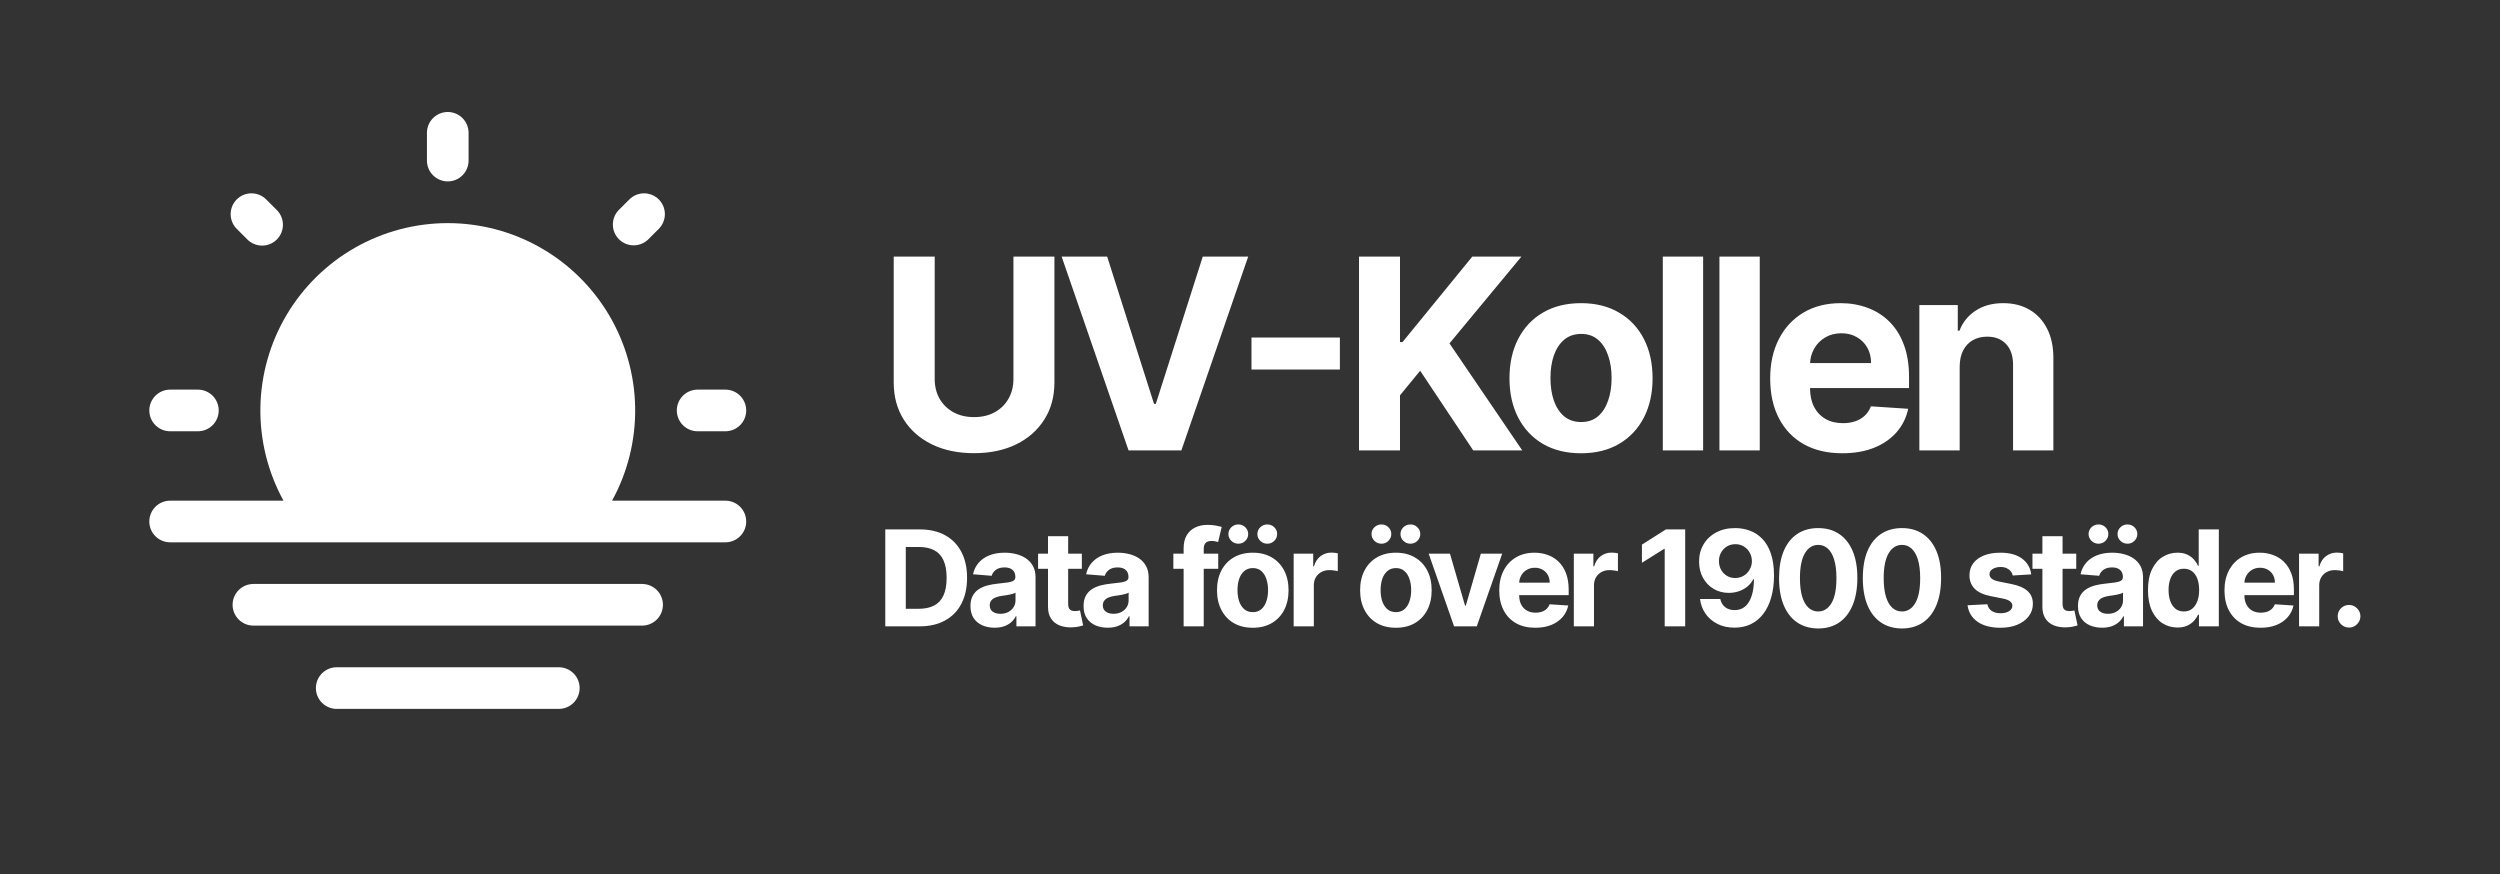 <svg width="938" height="328" viewBox="0 0 938 328" fill="none" xmlns="http://www.w3.org/2000/svg">
<rect x="0" y="0" width="938" height="328" fill="#333333" stroke="none"/>
<path fill-rule="evenodd" clip-rule="evenodd" d="M87.271 226.917C87.271 224.845 88.094 222.858 89.559 221.392C91.024 219.927 93.011 219.104 95.084 219.104H240.917C242.989 219.104 244.976 219.927 246.441 221.392C247.906 222.858 248.729 224.845 248.729 226.917C248.729 228.989 247.906 230.976 246.441 232.441C244.976 233.906 242.989 234.729 240.917 234.729H95.084C93.011 234.729 91.024 233.906 89.559 232.441C88.094 230.976 87.271 228.989 87.271 226.917ZM118.521 258.167C118.521 256.095 119.344 254.108 120.809 252.642C122.274 251.177 124.261 250.354 126.333 250.354H209.667C211.739 250.354 213.726 251.177 215.191 252.642C216.656 254.108 217.479 256.095 217.479 258.167C217.479 260.239 216.656 262.226 215.191 263.691C213.726 265.156 211.739 265.979 209.667 265.979H126.333C124.261 265.979 122.274 265.156 120.809 263.691C119.344 262.226 118.521 260.239 118.521 258.167Z" fill="white"/>
<path d="M106.365 187.854C100.489 177.147 97.504 165.095 97.702 152.883C97.901 140.672 101.277 128.722 107.498 118.212C113.719 107.702 122.57 98.994 133.18 92.945C143.79 86.896 155.792 83.715 168.005 83.715C180.219 83.715 192.221 86.896 202.831 92.945C213.441 98.994 222.292 107.702 228.513 118.212C234.734 128.722 238.11 140.672 238.309 152.883C238.507 165.095 235.522 177.147 229.646 187.854H272.167C274.239 187.854 276.226 188.677 277.691 190.142C279.156 191.608 279.979 193.595 279.979 195.667C279.979 197.739 279.156 199.726 277.691 201.191C276.226 202.656 274.239 203.479 272.167 203.479H63.834C61.761 203.479 59.774 202.656 58.309 201.191C56.844 199.726 56.021 197.739 56.021 195.667C56.021 193.595 56.844 191.608 58.309 190.142C59.774 188.677 61.761 187.854 63.834 187.854H106.365Z" fill="white"/>
<path fill-rule="evenodd" clip-rule="evenodd" d="M168 42.021C170.072 42.021 172.059 42.844 173.524 44.309C174.99 45.774 175.813 47.761 175.813 49.833V60.25C175.813 62.322 174.99 64.309 173.524 65.774C172.059 67.239 170.072 68.062 168 68.062C165.928 68.062 163.941 67.239 162.476 65.774C161.011 64.309 160.188 62.322 160.188 60.25V49.833C160.188 47.761 161.011 45.774 162.476 44.309C163.941 42.844 165.928 42.021 168 42.021ZM88.823 74.823C90.288 73.36 92.274 72.538 94.344 72.538C96.414 72.538 98.4 73.36 99.865 74.823L103.958 78.906C105.382 80.379 106.171 82.352 106.154 84.4C106.137 86.449 105.316 88.409 103.869 89.858C102.421 91.307 100.462 92.13 98.413 92.148C96.365 92.167 94.391 91.381 92.917 89.958L88.823 85.865C87.36 84.4 86.538 82.414 86.538 80.344C86.538 78.273 87.36 76.288 88.823 74.823ZM247.177 74.823C248.64 76.288 249.462 78.273 249.462 80.344C249.462 82.414 248.64 84.4 247.177 85.865L243.083 89.958C241.602 91.338 239.644 92.09 237.62 92.054C235.596 92.018 233.665 91.198 232.233 89.767C230.802 88.335 229.982 86.404 229.946 84.38C229.911 82.356 230.662 80.398 232.042 78.917L236.136 74.823C237.6 73.36 239.586 72.538 241.656 72.538C243.727 72.538 245.712 73.36 247.177 74.823ZM56.021 154C56.021 151.928 56.844 149.941 58.309 148.476C59.774 147.011 61.761 146.187 63.834 146.187H74.25C76.322 146.187 78.309 147.011 79.774 148.476C81.24 149.941 82.063 151.928 82.063 154C82.063 156.072 81.24 158.059 79.774 159.524C78.309 160.989 76.322 161.812 74.25 161.812H63.834C61.761 161.812 59.774 160.989 58.309 159.524C56.844 158.059 56.021 156.072 56.021 154ZM253.938 154C253.938 151.928 254.761 149.941 256.226 148.476C257.691 147.011 259.678 146.187 261.75 146.187H272.167C274.239 146.187 276.226 147.011 277.691 148.476C279.156 149.941 279.979 151.928 279.979 154C279.979 156.072 279.156 158.059 277.691 159.524C276.226 160.989 274.239 161.812 272.167 161.812H261.75C259.678 161.812 257.691 160.989 256.226 159.524C254.761 158.059 253.938 156.072 253.938 154Z" fill="white"/>
<path d="M380.243 96.273H395.619V143.503C395.619 148.806 394.353 153.446 391.82 157.423C389.31 161.401 385.795 164.502 381.273 166.727C376.751 168.929 371.483 170.03 365.47 170.03C359.433 170.03 354.154 168.929 349.632 166.727C345.11 164.502 341.595 161.401 339.085 157.423C336.576 153.446 335.321 148.806 335.321 143.503V96.273H350.697V142.189C350.697 144.959 351.301 147.421 352.509 149.575C353.74 151.73 355.468 153.422 357.693 154.653C359.919 155.884 362.511 156.5 365.47 156.5C368.453 156.5 371.045 155.884 373.247 154.653C375.473 153.422 377.189 151.73 378.396 149.575C379.627 147.421 380.243 144.959 380.243 142.189V96.273ZM415.409 96.273L432.988 151.528H433.662L451.276 96.273H468.321L443.25 169H423.435L398.328 96.273H415.409ZM502.724 126.635V138.638H469.557V126.635H502.724ZM509.899 169V96.273H525.276V128.339H526.234L552.406 96.273H570.837L543.848 128.837L571.156 169H552.761L532.839 139.099L525.276 148.332V169H509.899ZM593.201 170.065C587.685 170.065 582.915 168.893 578.89 166.55C574.889 164.182 571.8 160.892 569.622 156.678C567.444 152.44 566.355 147.527 566.355 141.94C566.355 136.306 567.444 131.382 569.622 127.168C571.8 122.93 574.889 119.639 578.89 117.295C582.915 114.928 587.685 113.744 593.201 113.744C598.717 113.744 603.476 114.928 607.477 117.295C611.502 119.639 614.603 122.93 616.781 127.168C618.959 131.382 620.048 136.306 620.048 141.94C620.048 147.527 618.959 152.44 616.781 156.678C614.603 160.892 611.502 164.182 607.477 166.55C603.476 168.893 598.717 170.065 593.201 170.065ZM593.272 158.347C595.782 158.347 597.877 157.636 599.558 156.216C601.239 154.772 602.505 152.807 603.358 150.321C604.234 147.835 604.672 145.006 604.672 141.834C604.672 138.661 604.234 135.832 603.358 133.347C602.505 130.861 601.239 128.896 599.558 127.452C597.877 126.008 595.782 125.286 593.272 125.286C590.739 125.286 588.609 126.008 586.88 127.452C585.176 128.896 583.886 130.861 583.01 133.347C582.157 135.832 581.731 138.661 581.731 141.834C581.731 145.006 582.157 147.835 583.01 150.321C583.886 152.807 585.176 154.772 586.88 156.216C588.609 157.636 590.739 158.347 593.272 158.347ZM639.012 96.273V169H623.885V96.273H639.012ZM660.259 96.273V169H645.131V96.273H660.259ZM691.235 170.065C685.624 170.065 680.794 168.929 676.746 166.656C672.721 164.36 669.62 161.116 667.442 156.926C665.264 152.712 664.175 147.729 664.175 141.976C664.175 136.365 665.264 131.441 667.442 127.203C669.62 122.965 672.686 119.663 676.64 117.295C680.617 114.928 685.281 113.744 690.631 113.744C694.23 113.744 697.579 114.324 700.681 115.484C703.806 116.621 706.528 118.337 708.848 120.634C711.192 122.93 713.015 125.818 714.317 129.298C715.619 132.755 716.27 136.803 716.27 141.443V145.598H670.212V136.223H702.03C702.03 134.045 701.557 132.116 700.61 130.435C699.663 128.754 698.349 127.44 696.668 126.493C695.011 125.522 693.081 125.037 690.88 125.037C688.583 125.037 686.547 125.57 684.772 126.635C683.02 127.677 681.647 129.085 680.652 130.861C679.658 132.613 679.149 134.566 679.125 136.72V145.634C679.125 148.332 679.623 150.664 680.617 152.629C681.635 154.594 683.067 156.109 684.914 157.175C686.76 158.24 688.95 158.773 691.483 158.773C693.164 158.773 694.703 158.536 696.1 158.062C697.497 157.589 698.692 156.879 699.686 155.932C700.681 154.985 701.438 153.825 701.959 152.452L715.951 153.375C715.24 156.737 713.784 159.672 711.583 162.182C709.405 164.668 706.587 166.609 703.131 168.006C699.698 169.379 695.733 170.065 691.235 170.065ZM735.27 137.466V169H720.142V114.455H734.56V124.078H735.199C736.407 120.906 738.431 118.396 741.272 116.55C744.113 114.679 747.557 113.744 751.605 113.744C755.393 113.744 758.696 114.573 761.513 116.23C764.33 117.887 766.52 120.255 768.083 123.332C769.645 126.386 770.426 130.032 770.426 134.27V169H755.299V136.969C755.322 133.631 754.47 131.027 752.742 129.156C751.014 127.262 748.634 126.315 745.604 126.315C743.568 126.315 741.769 126.753 740.206 127.629C738.667 128.505 737.46 129.784 736.584 131.464C735.732 133.122 735.294 135.122 735.27 137.466Z" fill="white"/>
<path d="M345.051 235H332.161V198.636H345.158C348.815 198.636 351.964 199.364 354.604 200.82C357.243 202.264 359.273 204.342 360.694 207.053C362.126 209.763 362.842 213.007 362.842 216.783C362.842 220.571 362.126 223.826 360.694 226.548C359.273 229.271 357.232 231.36 354.568 232.816C351.917 234.272 348.744 235 345.051 235ZM339.849 228.413H344.732C347.004 228.413 348.916 228.01 350.467 227.205C352.029 226.388 353.201 225.128 353.982 223.423C354.775 221.707 355.172 219.493 355.172 216.783C355.172 214.096 354.775 211.9 353.982 210.195C353.201 208.491 352.035 207.236 350.484 206.431C348.934 205.626 347.022 205.224 344.749 205.224H339.849V228.413ZM373.172 235.515C371.432 235.515 369.882 235.213 368.52 234.609C367.159 233.994 366.082 233.088 365.289 231.893C364.508 230.685 364.117 229.182 364.117 227.383C364.117 225.868 364.395 224.595 364.952 223.565C365.508 222.536 366.265 221.707 367.224 221.08C368.183 220.452 369.272 219.979 370.491 219.659C371.722 219.339 373.013 219.115 374.362 218.984C375.948 218.819 377.227 218.665 378.197 218.523C379.168 218.369 379.872 218.144 380.31 217.848C380.748 217.552 380.967 217.114 380.967 216.534V216.428C380.967 215.303 380.612 214.433 379.902 213.817C379.203 213.202 378.209 212.894 376.919 212.894C375.558 212.894 374.474 213.196 373.67 213.8C372.865 214.392 372.332 215.137 372.072 216.037L365.076 215.469C365.431 213.812 366.129 212.379 367.171 211.172C368.213 209.953 369.556 209.018 371.202 208.366C372.859 207.704 374.776 207.372 376.954 207.372C378.47 207.372 379.92 207.55 381.305 207.905C382.701 208.26 383.938 208.81 385.015 209.556C386.104 210.302 386.963 211.261 387.59 212.433C388.217 213.593 388.531 214.983 388.531 216.605V235H381.358V231.218H381.145C380.707 232.07 380.121 232.822 379.387 233.473C378.653 234.112 377.771 234.615 376.741 234.982C375.711 235.337 374.522 235.515 373.172 235.515ZM375.339 230.295C376.451 230.295 377.434 230.076 378.286 229.638C379.138 229.188 379.807 228.584 380.292 227.827C380.778 227.069 381.02 226.211 381.02 225.252V222.358C380.784 222.512 380.458 222.654 380.044 222.784C379.641 222.902 379.186 223.015 378.677 223.121C378.168 223.216 377.659 223.305 377.15 223.388C376.641 223.459 376.179 223.524 375.765 223.583C374.877 223.713 374.102 223.92 373.439 224.205C372.776 224.489 372.261 224.873 371.894 225.359C371.527 225.832 371.344 226.424 371.344 227.134C371.344 228.164 371.716 228.951 372.462 229.496C373.22 230.028 374.179 230.295 375.339 230.295ZM405.906 207.727V213.409H389.482V207.727H405.906ZM393.21 201.193H400.774V226.619C400.774 227.318 400.881 227.862 401.094 228.253C401.307 228.632 401.603 228.898 401.982 229.052C402.372 229.206 402.822 229.283 403.331 229.283C403.686 229.283 404.041 229.253 404.396 229.194C404.752 229.123 405.024 229.07 405.213 229.034L406.403 234.663C406.024 234.781 405.491 234.917 404.805 235.071C404.118 235.237 403.284 235.337 402.301 235.373C400.478 235.444 398.88 235.201 397.507 234.645C396.146 234.089 395.087 233.224 394.329 232.053C393.571 230.881 393.199 229.401 393.21 227.614V201.193ZM415.61 235.515C413.87 235.515 412.319 235.213 410.958 234.609C409.597 233.994 408.519 233.088 407.726 231.893C406.945 230.685 406.555 229.182 406.555 227.383C406.555 225.868 406.833 224.595 407.389 223.565C407.945 222.536 408.703 221.707 409.662 221.08C410.621 220.452 411.71 219.979 412.929 219.659C414.16 219.339 415.45 219.115 416.8 218.984C418.386 218.819 419.664 218.665 420.635 218.523C421.605 218.369 422.31 218.144 422.748 217.848C423.186 217.552 423.405 217.114 423.405 216.534V216.428C423.405 215.303 423.05 214.433 422.339 213.817C421.641 213.202 420.647 212.894 419.356 212.894C417.995 212.894 416.912 213.196 416.107 213.8C415.302 214.392 414.769 215.137 414.509 216.037L407.513 215.469C407.868 213.812 408.567 212.379 409.608 211.172C410.65 209.953 411.994 209.018 413.639 208.366C415.296 207.704 417.214 207.372 419.392 207.372C420.907 207.372 422.357 207.55 423.742 207.905C425.139 208.26 426.376 208.81 427.453 209.556C428.542 210.302 429.4 211.261 430.028 212.433C430.655 213.593 430.969 214.983 430.969 216.605V235H423.795V231.218H423.582C423.144 232.07 422.558 232.822 421.824 233.473C421.09 234.112 420.209 234.615 419.179 234.982C418.149 235.337 416.959 235.515 415.61 235.515ZM417.776 230.295C418.889 230.295 419.871 230.076 420.724 229.638C421.576 229.188 422.245 228.584 422.73 227.827C423.215 227.069 423.458 226.211 423.458 225.252V222.358C423.221 222.512 422.896 222.654 422.481 222.784C422.079 222.902 421.623 223.015 421.114 223.121C420.605 223.216 420.096 223.305 419.587 223.388C419.078 223.459 418.617 223.524 418.202 223.583C417.314 223.713 416.539 223.92 415.876 224.205C415.213 224.489 414.698 224.873 414.331 225.359C413.965 225.832 413.781 226.424 413.781 227.134C413.781 228.164 414.154 228.951 414.9 229.496C415.657 230.028 416.616 230.295 417.776 230.295ZM457.075 207.727V213.409H440.243V207.727H457.075ZM444.096 235V205.756C444.096 203.78 444.481 202.14 445.25 200.838C446.031 199.536 447.097 198.559 448.446 197.908C449.795 197.257 451.328 196.932 453.045 196.932C454.205 196.932 455.264 197.021 456.223 197.198C457.194 197.376 457.916 197.536 458.389 197.678L457.04 203.359C456.744 203.265 456.377 203.176 455.939 203.093C455.513 203.01 455.075 202.969 454.625 202.969C453.512 202.969 452.737 203.229 452.299 203.75C451.861 204.259 451.642 204.975 451.642 205.898V235H444.096ZM470.042 235.533C467.284 235.533 464.899 234.947 462.887 233.775C460.886 232.591 459.341 230.946 458.252 228.839C457.163 226.72 456.619 224.264 456.619 221.47C456.619 218.653 457.163 216.191 458.252 214.084C459.341 211.965 460.886 210.32 462.887 209.148C464.899 207.964 467.284 207.372 470.042 207.372C472.8 207.372 475.179 207.964 477.18 209.148C479.192 210.32 480.743 211.965 481.832 214.084C482.921 216.191 483.465 218.653 483.465 221.47C483.465 224.264 482.921 226.72 481.832 228.839C480.743 230.946 479.192 232.591 477.18 233.775C475.179 234.947 472.8 235.533 470.042 235.533ZM470.078 229.673C471.332 229.673 472.38 229.318 473.22 228.608C474.061 227.886 474.694 226.903 475.12 225.661C475.558 224.418 475.777 223.003 475.777 221.417C475.777 219.831 475.558 218.416 475.12 217.173C474.694 215.93 474.061 214.948 473.22 214.226C472.38 213.504 471.332 213.143 470.078 213.143C468.811 213.143 467.746 213.504 466.882 214.226C466.029 214.948 465.384 215.93 464.946 217.173C464.52 218.416 464.307 219.831 464.307 221.417C464.307 223.003 464.52 224.418 464.946 225.661C465.384 226.903 466.029 227.886 466.882 228.608C467.746 229.318 468.811 229.673 470.078 229.673ZM464.627 203.999C463.609 203.999 462.733 203.643 461.999 202.933C461.265 202.211 460.898 201.359 460.898 200.376C460.898 199.37 461.265 198.518 461.999 197.82C462.733 197.121 463.609 196.772 464.627 196.772C465.656 196.772 466.526 197.121 467.237 197.82C467.959 198.518 468.32 199.37 468.32 200.376C468.32 201.359 467.959 202.211 467.237 202.933C466.526 203.643 465.656 203.999 464.627 203.999ZM475.493 203.999C474.475 203.999 473.599 203.643 472.865 202.933C472.131 202.211 471.764 201.359 471.764 200.376C471.764 199.37 472.131 198.518 472.865 197.82C473.599 197.121 474.475 196.772 475.493 196.772C476.523 196.772 477.393 197.121 478.103 197.82C478.825 198.518 479.186 199.37 479.186 200.376C479.186 201.359 478.825 202.211 478.103 202.933C477.393 203.643 476.523 203.999 475.493 203.999ZM485.384 235V207.727H492.717V212.486H493.001C493.498 210.793 494.333 209.515 495.504 208.651C496.676 207.775 498.026 207.337 499.553 207.337C499.932 207.337 500.34 207.36 500.778 207.408C501.216 207.455 501.601 207.52 501.932 207.603V214.315C501.577 214.208 501.086 214.113 500.458 214.031C499.831 213.948 499.257 213.906 498.736 213.906C497.623 213.906 496.629 214.149 495.753 214.634C494.889 215.108 494.202 215.771 493.693 216.623C493.196 217.475 492.948 218.458 492.948 219.57V235H485.384ZM523.737 235.533C520.979 235.533 518.594 234.947 516.582 233.775C514.581 232.591 513.037 230.946 511.948 228.839C510.859 226.72 510.314 224.264 510.314 221.47C510.314 218.653 510.859 216.191 511.948 214.084C513.037 211.965 514.581 210.32 516.582 209.148C518.594 207.964 520.979 207.372 523.737 207.372C526.495 207.372 528.875 207.964 530.875 209.148C532.887 210.32 534.438 211.965 535.527 214.084C536.616 216.191 537.161 218.653 537.161 221.47C537.161 224.264 536.616 226.72 535.527 228.839C534.438 230.946 532.887 232.591 530.875 233.775C528.875 234.947 526.495 235.533 523.737 235.533ZM523.773 229.673C525.028 229.673 526.075 229.318 526.916 228.608C527.756 227.886 528.389 226.903 528.816 225.661C529.253 224.418 529.472 223.003 529.472 221.417C529.472 219.831 529.253 218.416 528.816 217.173C528.389 215.93 527.756 214.948 526.916 214.226C526.075 213.504 525.028 213.143 523.773 213.143C522.506 213.143 521.441 213.504 520.577 214.226C519.725 214.948 519.079 215.93 518.642 217.173C518.215 218.416 518.002 219.831 518.002 221.417C518.002 223.003 518.215 224.418 518.642 225.661C519.079 226.903 519.725 227.886 520.577 228.608C521.441 229.318 522.506 229.673 523.773 229.673ZM518.322 203.999C517.304 203.999 516.428 203.643 515.694 202.933C514.96 202.211 514.593 201.359 514.593 200.376C514.593 199.37 514.96 198.518 515.694 197.82C516.428 197.121 517.304 196.772 518.322 196.772C519.352 196.772 520.222 197.121 520.932 197.82C521.654 198.518 522.015 199.37 522.015 200.376C522.015 201.359 521.654 202.211 520.932 202.933C520.222 203.643 519.352 203.999 518.322 203.999ZM529.188 203.999C528.17 203.999 527.294 203.643 526.561 202.933C525.827 202.211 525.46 201.359 525.46 200.376C525.46 199.37 525.827 198.518 526.561 197.82C527.294 197.121 528.17 196.772 529.188 196.772C530.218 196.772 531.088 197.121 531.798 197.82C532.521 198.518 532.882 199.37 532.882 200.376C532.882 201.359 532.521 202.211 531.798 202.933C531.088 203.643 530.218 203.999 529.188 203.999ZM563.626 207.727L554.091 235H545.569L536.034 207.727H544.024L549.688 227.241H549.972L555.618 207.727H563.626ZM576.047 235.533C573.242 235.533 570.827 234.964 568.803 233.828C566.79 232.68 565.24 231.058 564.151 228.963C563.062 226.856 562.517 224.364 562.517 221.488C562.517 218.683 563.062 216.22 564.151 214.102C565.24 211.983 566.773 210.331 568.749 209.148C570.738 207.964 573.07 207.372 575.745 207.372C577.544 207.372 579.219 207.662 580.77 208.242C582.333 208.81 583.694 209.669 584.854 210.817C586.026 211.965 586.937 213.409 587.588 215.149C588.239 216.877 588.565 218.902 588.565 221.222V223.299H565.536V218.612H581.445C581.445 217.522 581.208 216.558 580.735 215.717C580.261 214.877 579.604 214.22 578.764 213.746C577.935 213.261 576.97 213.018 575.869 213.018C574.721 213.018 573.703 213.285 572.816 213.817C571.94 214.338 571.253 215.043 570.756 215.93C570.259 216.806 570.004 217.783 569.992 218.86V223.317C569.992 224.666 570.241 225.832 570.738 226.815C571.247 227.797 571.963 228.555 572.887 229.087C573.81 229.62 574.905 229.886 576.171 229.886C577.012 229.886 577.781 229.768 578.48 229.531C579.178 229.295 579.776 228.939 580.273 228.466C580.77 227.992 581.149 227.412 581.409 226.726L588.405 227.188C588.05 228.868 587.322 230.336 586.221 231.591C585.132 232.834 583.723 233.804 581.995 234.503C580.279 235.189 578.296 235.533 576.047 235.533ZM590.501 235V207.727H597.834V212.486H598.118C598.615 210.793 599.45 209.515 600.622 208.651C601.794 207.775 603.143 207.337 604.67 207.337C605.049 207.337 605.457 207.36 605.895 207.408C606.333 207.455 606.718 207.52 607.049 207.603V214.315C606.694 214.208 606.203 214.113 605.575 214.031C604.948 213.948 604.374 213.906 603.853 213.906C602.74 213.906 601.746 214.149 600.87 214.634C600.006 215.108 599.32 215.771 598.811 216.623C598.313 217.475 598.065 218.458 598.065 219.57V235H590.501ZM632.281 198.636V235H624.593V205.934H624.38L616.053 211.154V204.336L625.055 198.636H632.281ZM651.081 198.139C652.951 198.139 654.75 198.453 656.479 199.08C658.219 199.708 659.769 200.708 661.131 202.081C662.504 203.454 663.587 205.277 664.38 207.55C665.185 209.811 665.593 212.586 665.605 215.877C665.605 218.967 665.256 221.725 664.558 224.151C663.871 226.566 662.883 228.62 661.592 230.312C660.302 232.005 658.746 233.295 656.923 234.183C655.1 235.059 653.064 235.497 650.815 235.497C648.388 235.497 646.246 235.03 644.387 234.094C642.529 233.147 641.031 231.863 639.895 230.241C638.77 228.608 638.09 226.773 637.853 224.737H645.435C645.731 226.063 646.352 227.093 647.299 227.827C648.246 228.549 649.418 228.91 650.815 228.91C653.182 228.91 654.981 227.88 656.212 225.82C657.443 223.749 658.065 220.914 658.077 217.315H657.828C657.284 218.381 656.55 219.298 655.626 220.067C654.703 220.825 653.644 221.411 652.448 221.825C651.264 222.24 650.004 222.447 648.666 222.447C646.524 222.447 644.612 221.944 642.931 220.938C641.25 219.931 639.924 218.546 638.954 216.783C637.983 215.019 637.498 213.007 637.498 210.746C637.486 208.307 638.048 206.135 639.185 204.229C640.321 202.324 641.907 200.832 643.943 199.755C645.991 198.666 648.37 198.127 651.081 198.139ZM651.134 204.176C649.939 204.176 648.873 204.46 647.938 205.028C647.015 205.597 646.281 206.36 645.737 207.319C645.204 208.278 644.943 209.349 644.955 210.533C644.955 211.728 645.216 212.805 645.737 213.764C646.269 214.711 646.991 215.469 647.903 216.037C648.826 216.593 649.879 216.871 651.063 216.871C651.951 216.871 652.774 216.706 653.531 216.374C654.289 216.043 654.946 215.587 655.502 215.007C656.07 214.415 656.514 213.735 656.834 212.965C657.153 212.196 657.313 211.379 657.313 210.515C657.301 209.367 657.029 208.313 656.496 207.354C655.964 206.396 655.23 205.626 654.295 205.046C653.36 204.466 652.306 204.176 651.134 204.176ZM682.19 235.799C679.136 235.787 676.508 235.036 674.306 233.544C672.116 232.053 670.429 229.892 669.246 227.063C668.074 224.234 667.494 220.831 667.506 216.854C667.506 212.888 668.092 209.509 669.263 206.715C670.447 203.922 672.134 201.797 674.324 200.341C676.526 198.873 679.147 198.139 682.19 198.139C685.232 198.139 687.848 198.873 690.038 200.341C692.239 201.809 693.932 203.939 695.116 206.733C696.299 209.515 696.885 212.888 696.874 216.854C696.874 220.843 696.282 224.252 695.098 227.081C693.926 229.91 692.245 232.07 690.055 233.562C687.866 235.053 685.244 235.799 682.19 235.799ZM682.19 229.425C684.273 229.425 685.936 228.377 687.179 226.282C688.422 224.187 689.037 221.044 689.026 216.854C689.026 214.096 688.741 211.799 688.173 209.964C687.617 208.13 686.824 206.751 685.794 205.827C684.776 204.904 683.575 204.442 682.19 204.442C680.118 204.442 678.461 205.478 677.218 207.55C675.975 209.621 675.348 212.723 675.336 216.854C675.336 219.647 675.614 221.979 676.17 223.849C676.739 225.708 677.538 227.105 678.567 228.04C679.597 228.963 680.805 229.425 682.19 229.425ZM713.613 235.799C710.559 235.787 707.932 235.036 705.73 233.544C703.54 232.053 701.853 229.892 700.67 227.063C699.498 224.234 698.918 220.831 698.93 216.854C698.93 212.888 699.515 209.509 700.687 206.715C701.871 203.922 703.558 201.797 705.748 200.341C707.949 198.873 710.571 198.139 713.613 198.139C716.656 198.139 719.272 198.873 721.461 200.341C723.663 201.809 725.356 203.939 726.54 206.733C727.723 209.515 728.309 212.888 728.297 216.854C728.297 220.843 727.706 224.252 726.522 227.081C725.35 229.91 723.669 232.07 721.479 233.562C719.289 235.053 716.667 235.799 713.613 235.799ZM713.613 229.425C715.697 229.425 717.36 228.377 718.603 226.282C719.846 224.187 720.461 221.044 720.449 216.854C720.449 214.096 720.165 211.799 719.597 209.964C719.041 208.13 718.248 206.751 717.218 205.827C716.2 204.904 714.998 204.442 713.613 204.442C711.542 204.442 709.885 205.478 708.642 207.55C707.399 209.621 706.772 212.723 706.76 216.854C706.76 219.647 707.038 221.979 707.594 223.849C708.162 225.708 708.961 227.105 709.991 228.04C711.021 228.963 712.229 229.425 713.613 229.425ZM762.115 215.504L755.19 215.93C755.071 215.339 754.817 214.806 754.426 214.332C754.036 213.847 753.521 213.462 752.882 213.178C752.254 212.882 751.503 212.734 750.627 212.734C749.455 212.734 748.466 212.983 747.661 213.48C746.856 213.965 746.454 214.616 746.454 215.433C746.454 216.084 746.714 216.635 747.235 217.085C747.756 217.534 748.65 217.895 749.916 218.168L754.852 219.162C757.504 219.706 759.481 220.582 760.783 221.79C762.085 222.997 762.736 224.583 762.736 226.548C762.736 228.336 762.209 229.904 761.156 231.254C760.114 232.603 758.682 233.656 756.859 234.414C755.048 235.16 752.959 235.533 750.591 235.533C746.981 235.533 744.104 234.781 741.962 233.278C739.831 231.763 738.582 229.703 738.215 227.099L745.655 226.708C745.88 227.809 746.424 228.649 747.289 229.229C748.153 229.798 749.259 230.082 750.609 230.082C751.935 230.082 753 229.827 753.805 229.318C754.622 228.797 755.036 228.129 755.048 227.312C755.036 226.625 754.746 226.063 754.178 225.625C753.61 225.175 752.734 224.832 751.55 224.595L746.827 223.654C744.164 223.121 742.181 222.198 740.879 220.884C739.588 219.57 738.943 217.895 738.943 215.859C738.943 214.107 739.417 212.598 740.364 211.332C741.323 210.065 742.666 209.089 744.394 208.402C746.134 207.715 748.17 207.372 750.502 207.372C753.947 207.372 756.658 208.1 758.634 209.556C760.623 211.012 761.783 212.995 762.115 215.504ZM779.005 207.727V213.409H762.581V207.727H779.005ZM766.31 201.193H773.874V226.619C773.874 227.318 773.98 227.862 774.194 228.253C774.407 228.632 774.703 228.898 775.081 229.052C775.472 229.206 775.922 229.283 776.431 229.283C776.786 229.283 777.141 229.253 777.496 229.194C777.851 229.123 778.123 229.07 778.313 229.034L779.502 234.663C779.124 234.781 778.591 234.917 777.904 235.071C777.218 235.237 776.383 235.337 775.401 235.373C773.578 235.444 771.98 235.201 770.607 234.645C769.246 234.089 768.186 233.224 767.429 232.053C766.671 230.881 766.298 229.401 766.31 227.614V201.193ZM788.71 235.515C786.969 235.515 785.419 235.213 784.058 234.609C782.696 233.994 781.619 233.088 780.826 231.893C780.045 230.685 779.654 229.182 779.654 227.383C779.654 225.868 779.932 224.595 780.489 223.565C781.045 222.536 781.803 221.707 782.761 221.08C783.72 220.452 784.809 219.979 786.028 219.659C787.259 219.339 788.55 219.115 789.899 218.984C791.485 218.819 792.764 218.665 793.734 218.523C794.705 218.369 795.409 218.144 795.847 217.848C796.285 217.552 796.504 217.114 796.504 216.534V216.428C796.504 215.303 796.149 214.433 795.439 213.817C794.741 213.202 793.746 212.894 792.456 212.894C791.095 212.894 790.012 213.196 789.207 213.8C788.402 214.392 787.869 215.137 787.609 216.037L780.613 215.469C780.968 213.812 781.666 212.379 782.708 211.172C783.75 209.953 785.093 209.018 786.739 208.366C788.396 207.704 790.313 207.372 792.491 207.372C794.007 207.372 795.457 207.55 796.842 207.905C798.238 208.26 799.475 208.81 800.553 209.556C801.642 210.302 802.5 211.261 803.127 212.433C803.754 213.593 804.068 214.983 804.068 216.605V235H796.895V231.218H796.682C796.244 232.07 795.658 232.822 794.924 233.473C794.19 234.112 793.308 234.615 792.278 234.982C791.249 235.337 790.059 235.515 788.71 235.515ZM790.876 230.295C791.988 230.295 792.971 230.076 793.823 229.638C794.675 229.188 795.344 228.584 795.83 227.827C796.315 227.069 796.558 226.211 796.558 225.252V222.358C796.321 222.512 795.995 222.654 795.581 222.784C795.179 222.902 794.723 223.015 794.214 223.121C793.705 223.216 793.196 223.305 792.687 223.388C792.178 223.459 791.716 223.524 791.302 223.583C790.414 223.713 789.639 223.92 788.976 224.205C788.313 224.489 787.798 224.873 787.431 225.359C787.064 225.832 786.881 226.424 786.881 227.134C786.881 228.164 787.254 228.951 787.999 229.496C788.757 230.028 789.716 230.295 790.876 230.295ZM787.36 203.999C786.342 203.999 785.466 203.643 784.732 202.933C783.998 202.211 783.631 201.359 783.631 200.376C783.631 199.37 783.998 198.518 784.732 197.82C785.466 197.121 786.342 196.772 787.36 196.772C788.39 196.772 789.26 197.121 789.97 197.82C790.692 198.518 791.053 199.37 791.053 200.376C791.053 201.359 790.692 202.211 789.97 202.933C789.26 203.643 788.39 203.999 787.36 203.999ZM798.227 203.999C797.209 203.999 796.333 203.643 795.599 202.933C794.865 202.211 794.498 201.359 794.498 200.376C794.498 199.37 794.865 198.518 795.599 197.82C796.333 197.121 797.209 196.772 798.227 196.772C799.256 196.772 800.126 197.121 800.837 197.82C801.559 198.518 801.92 199.37 801.92 200.376C801.92 201.359 801.559 202.211 800.837 202.933C800.126 203.643 799.256 203.999 798.227 203.999ZM816.986 235.444C814.915 235.444 813.038 234.911 811.358 233.846C809.689 232.769 808.363 231.188 807.38 229.105C806.41 227.01 805.924 224.441 805.924 221.399C805.924 218.274 806.427 215.676 807.434 213.604C808.44 211.521 809.777 209.964 811.446 208.935C813.127 207.893 814.968 207.372 816.968 207.372C818.495 207.372 819.768 207.633 820.786 208.153C821.816 208.662 822.644 209.302 823.272 210.071C823.911 210.829 824.396 211.574 824.728 212.308H824.958V198.636H832.505V235H825.047V230.632H824.728C824.373 231.39 823.869 232.141 823.218 232.887C822.579 233.621 821.745 234.231 820.715 234.716C819.697 235.201 818.454 235.444 816.986 235.444ZM819.383 229.425C820.602 229.425 821.632 229.093 822.473 228.43C823.325 227.756 823.976 226.815 824.426 225.607C824.887 224.4 825.118 222.985 825.118 221.364C825.118 219.742 824.893 218.333 824.444 217.138C823.994 215.942 823.343 215.019 822.49 214.368C821.638 213.717 820.602 213.391 819.383 213.391C818.14 213.391 817.093 213.729 816.24 214.403C815.388 215.078 814.743 216.013 814.305 217.209C813.867 218.404 813.648 219.789 813.648 221.364C813.648 222.95 813.867 224.353 814.305 225.572C814.755 226.779 815.4 227.726 816.24 228.413C817.093 229.087 818.14 229.425 819.383 229.425ZM848.153 235.533C845.347 235.533 842.932 234.964 840.908 233.828C838.896 232.68 837.345 231.058 836.256 228.963C835.167 226.856 834.623 224.364 834.623 221.488C834.623 218.683 835.167 216.22 836.256 214.102C837.345 211.983 838.878 210.331 840.855 209.148C842.844 207.964 845.175 207.372 847.851 207.372C849.65 207.372 851.325 207.662 852.876 208.242C854.438 208.81 855.799 209.669 856.959 210.817C858.131 211.965 859.043 213.409 859.694 215.149C860.345 216.877 860.67 218.902 860.67 221.222V223.299H837.641V218.612H853.55C853.55 217.522 853.314 216.558 852.84 215.717C852.367 214.877 851.71 214.22 850.869 213.746C850.041 213.261 849.076 213.018 847.975 213.018C846.827 213.018 845.809 213.285 844.921 213.817C844.045 214.338 843.358 215.043 842.861 215.93C842.364 216.806 842.11 217.783 842.098 218.86V223.317C842.098 224.666 842.346 225.832 842.844 226.815C843.353 227.797 844.069 228.555 844.992 229.087C845.915 229.62 847.01 229.886 848.277 229.886C849.117 229.886 849.887 229.768 850.585 229.531C851.283 229.295 851.881 228.939 852.378 228.466C852.876 227.992 853.254 227.412 853.515 226.726L860.51 227.188C860.155 228.868 859.427 230.336 858.327 231.591C857.238 232.834 855.829 233.804 854.101 234.503C852.384 235.189 850.402 235.533 848.153 235.533ZM862.606 235V207.727H869.939V212.486H870.224C870.721 210.793 871.555 209.515 872.727 208.651C873.899 207.775 875.248 207.337 876.775 207.337C877.154 207.337 877.563 207.36 878.001 207.408C878.439 207.455 878.823 207.52 879.155 207.603V214.315C878.8 214.208 878.308 214.113 877.681 214.031C877.054 213.948 876.479 213.906 875.959 213.906C874.846 213.906 873.852 214.149 872.976 214.634C872.112 215.108 871.425 215.771 870.916 216.623C870.419 217.475 870.17 218.458 870.17 219.57V235H862.606ZM881.362 235.462C880.19 235.462 879.183 235.047 878.343 234.219C877.514 233.378 877.1 232.372 877.1 231.2C877.1 230.04 877.514 229.046 878.343 228.217C879.183 227.389 880.19 226.974 881.362 226.974C882.498 226.974 883.492 227.389 884.344 228.217C885.197 229.046 885.623 230.04 885.623 231.2C885.623 231.982 885.422 232.698 885.019 233.349C884.629 233.988 884.114 234.503 883.474 234.893C882.835 235.272 882.131 235.462 881.362 235.462Z" fill="white"/>
</svg>
